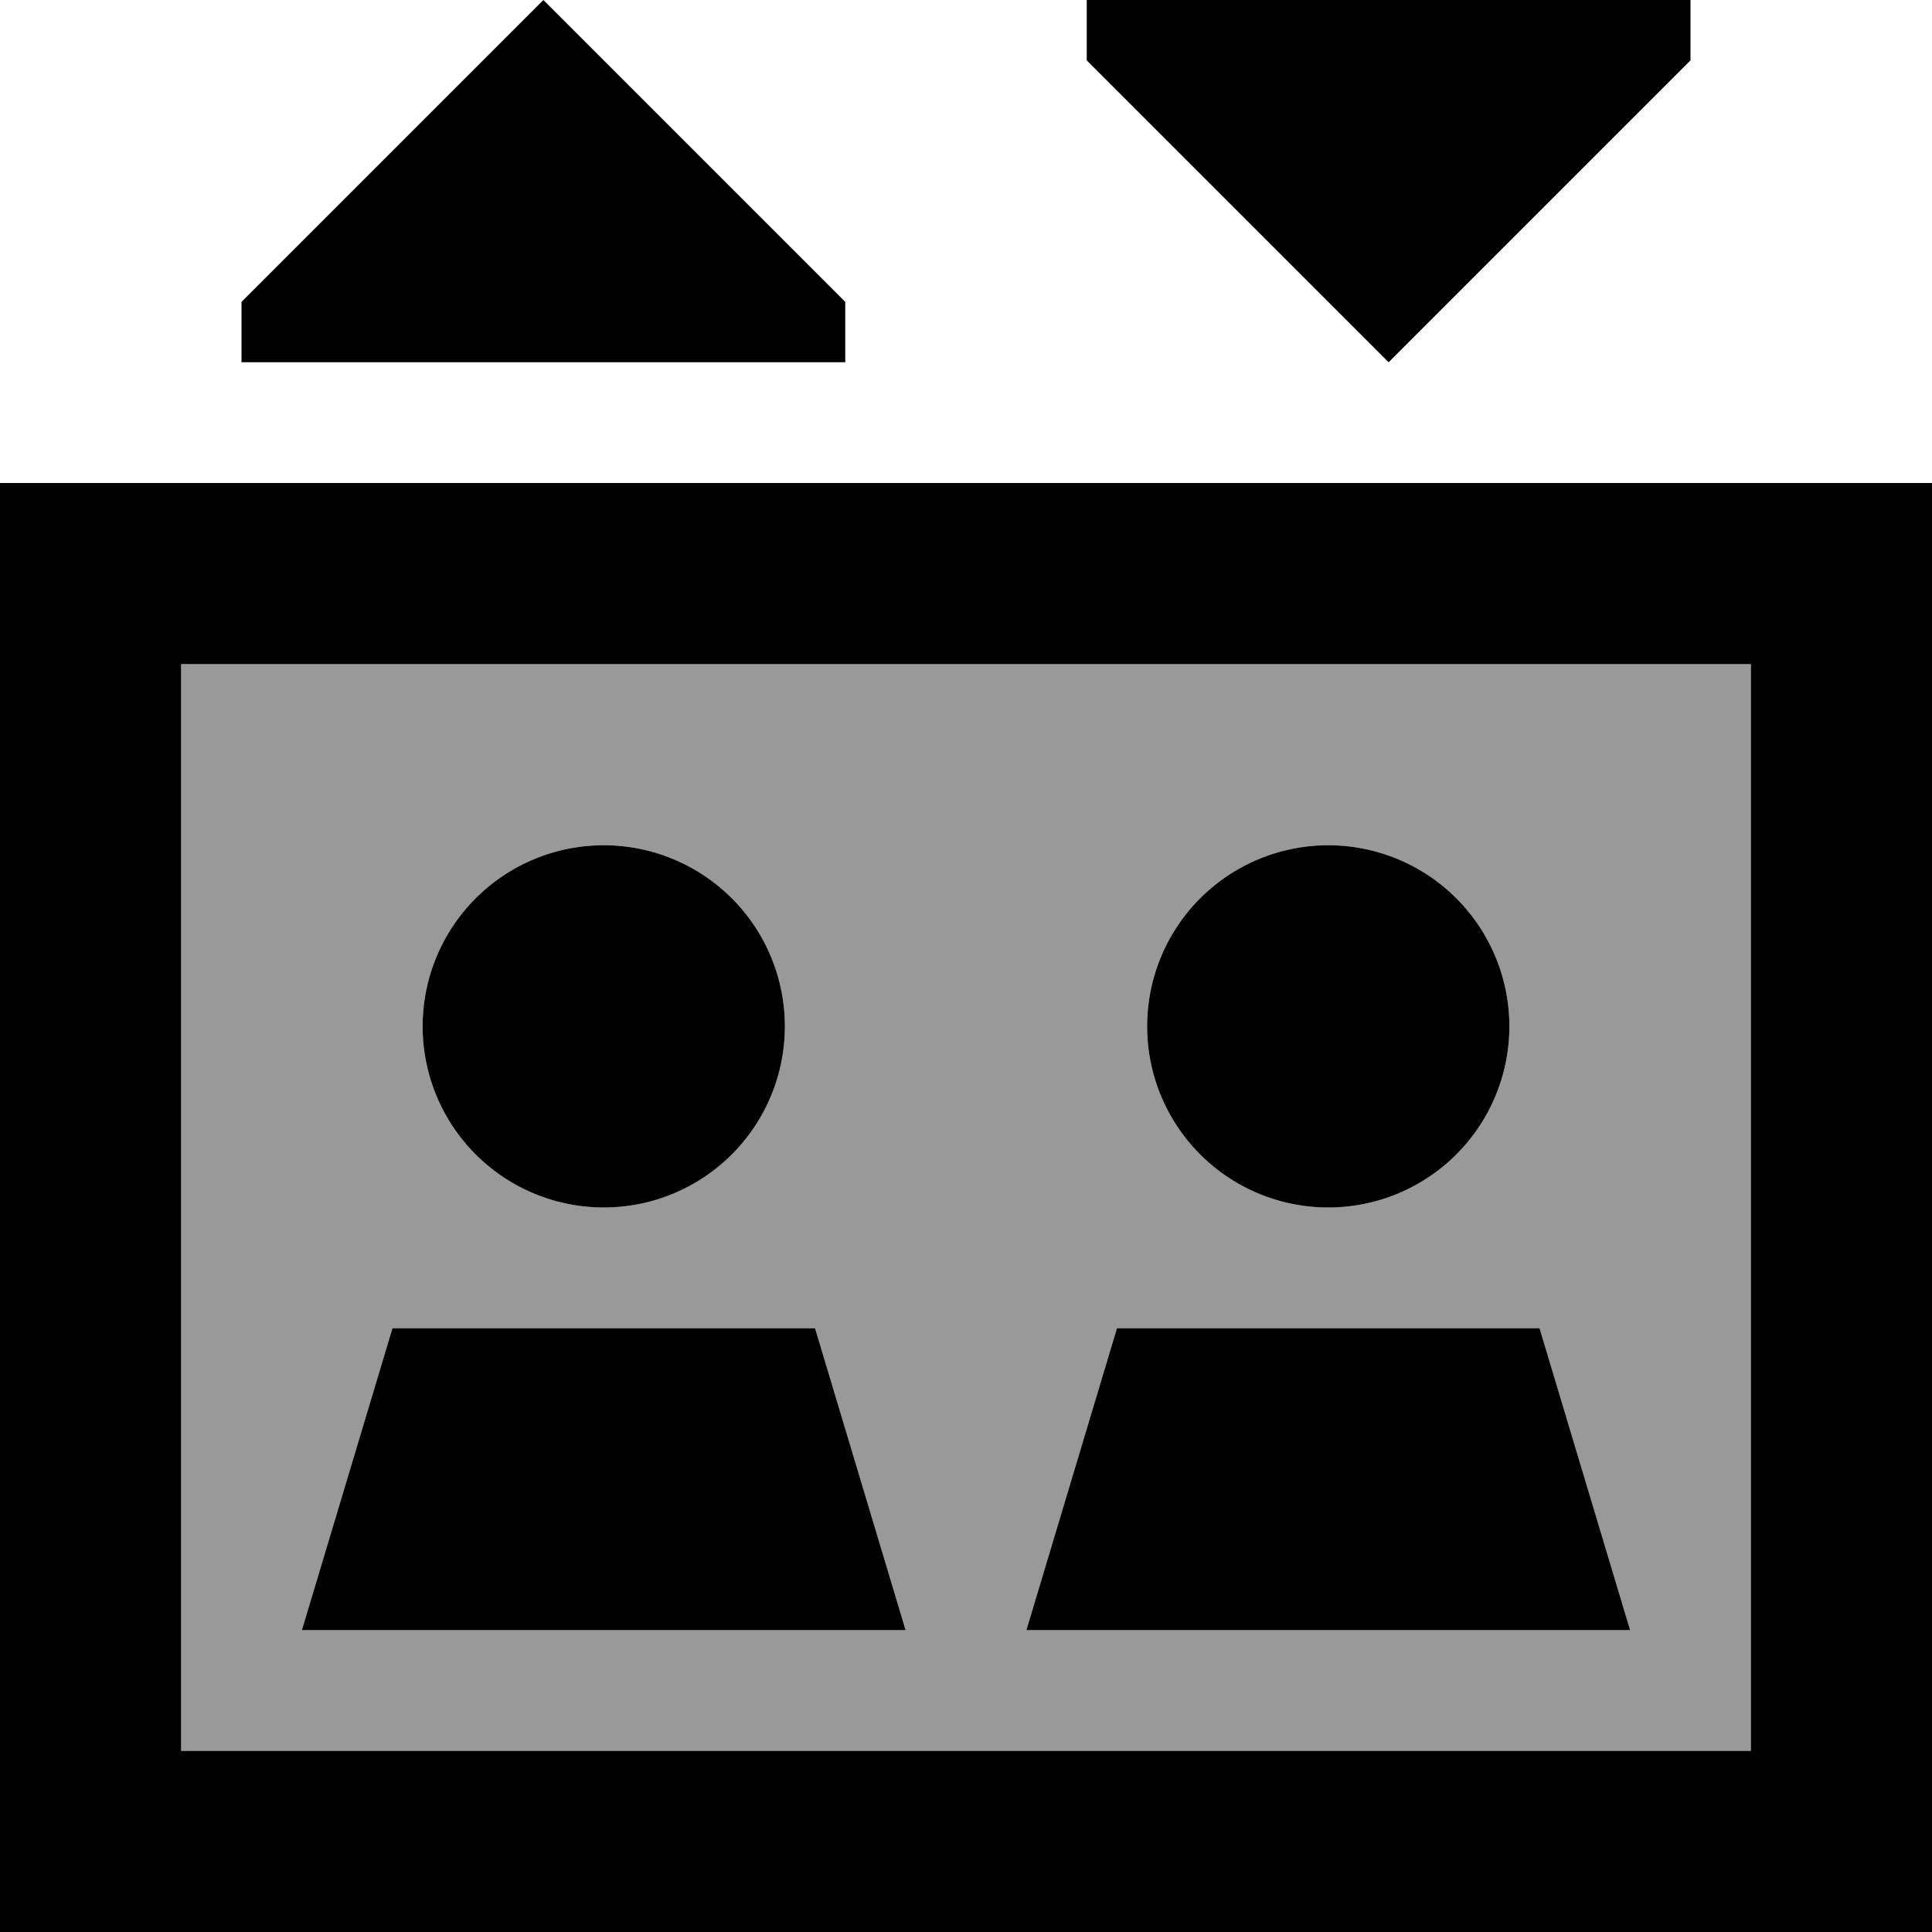 <svg xmlns="http://www.w3.org/2000/svg" viewBox="0 0 512 512"><!--! Font Awesome Pro 6.7.1 by @fontawesome - https://fontawesome.com License - https://fontawesome.com/license (Commercial License) Copyright 2024 Fonticons, Inc. --><defs><style>.fa-secondary{opacity:.4}</style></defs><path class="fa-secondary" d="M48 176l0 288 416 0 0-288L48 176zM80 432l24-80 112 0 24 80L80 432zM208 272a48 48 0 1 1 -96 0 48 48 0 1 1 96 0zm64 160l24-80 112 0 24 80-160 0zM400 272a48 48 0 1 1 -96 0 48 48 0 1 1 96 0z"/><path class="fa-primary" d="M64 80l0 16 160 0 0-16L144 0 64 80zm400 96l0 288L48 464l0-288 416 0zM48 128L0 128l0 48L0 464l0 48 48 0 416 0 48 0 0-48 0-288 0-48-48 0L48 128zM368 96l80-80 0-16L288 0l0 16 80 80zM216 352l-112 0L80 432l160 0-24-80zm216 80l-24-80-112 0-24 80 160 0zM208 272a48 48 0 1 0 -96 0 48 48 0 1 0 96 0zm144 48a48 48 0 1 0 0-96 48 48 0 1 0 0 96z"/></svg>